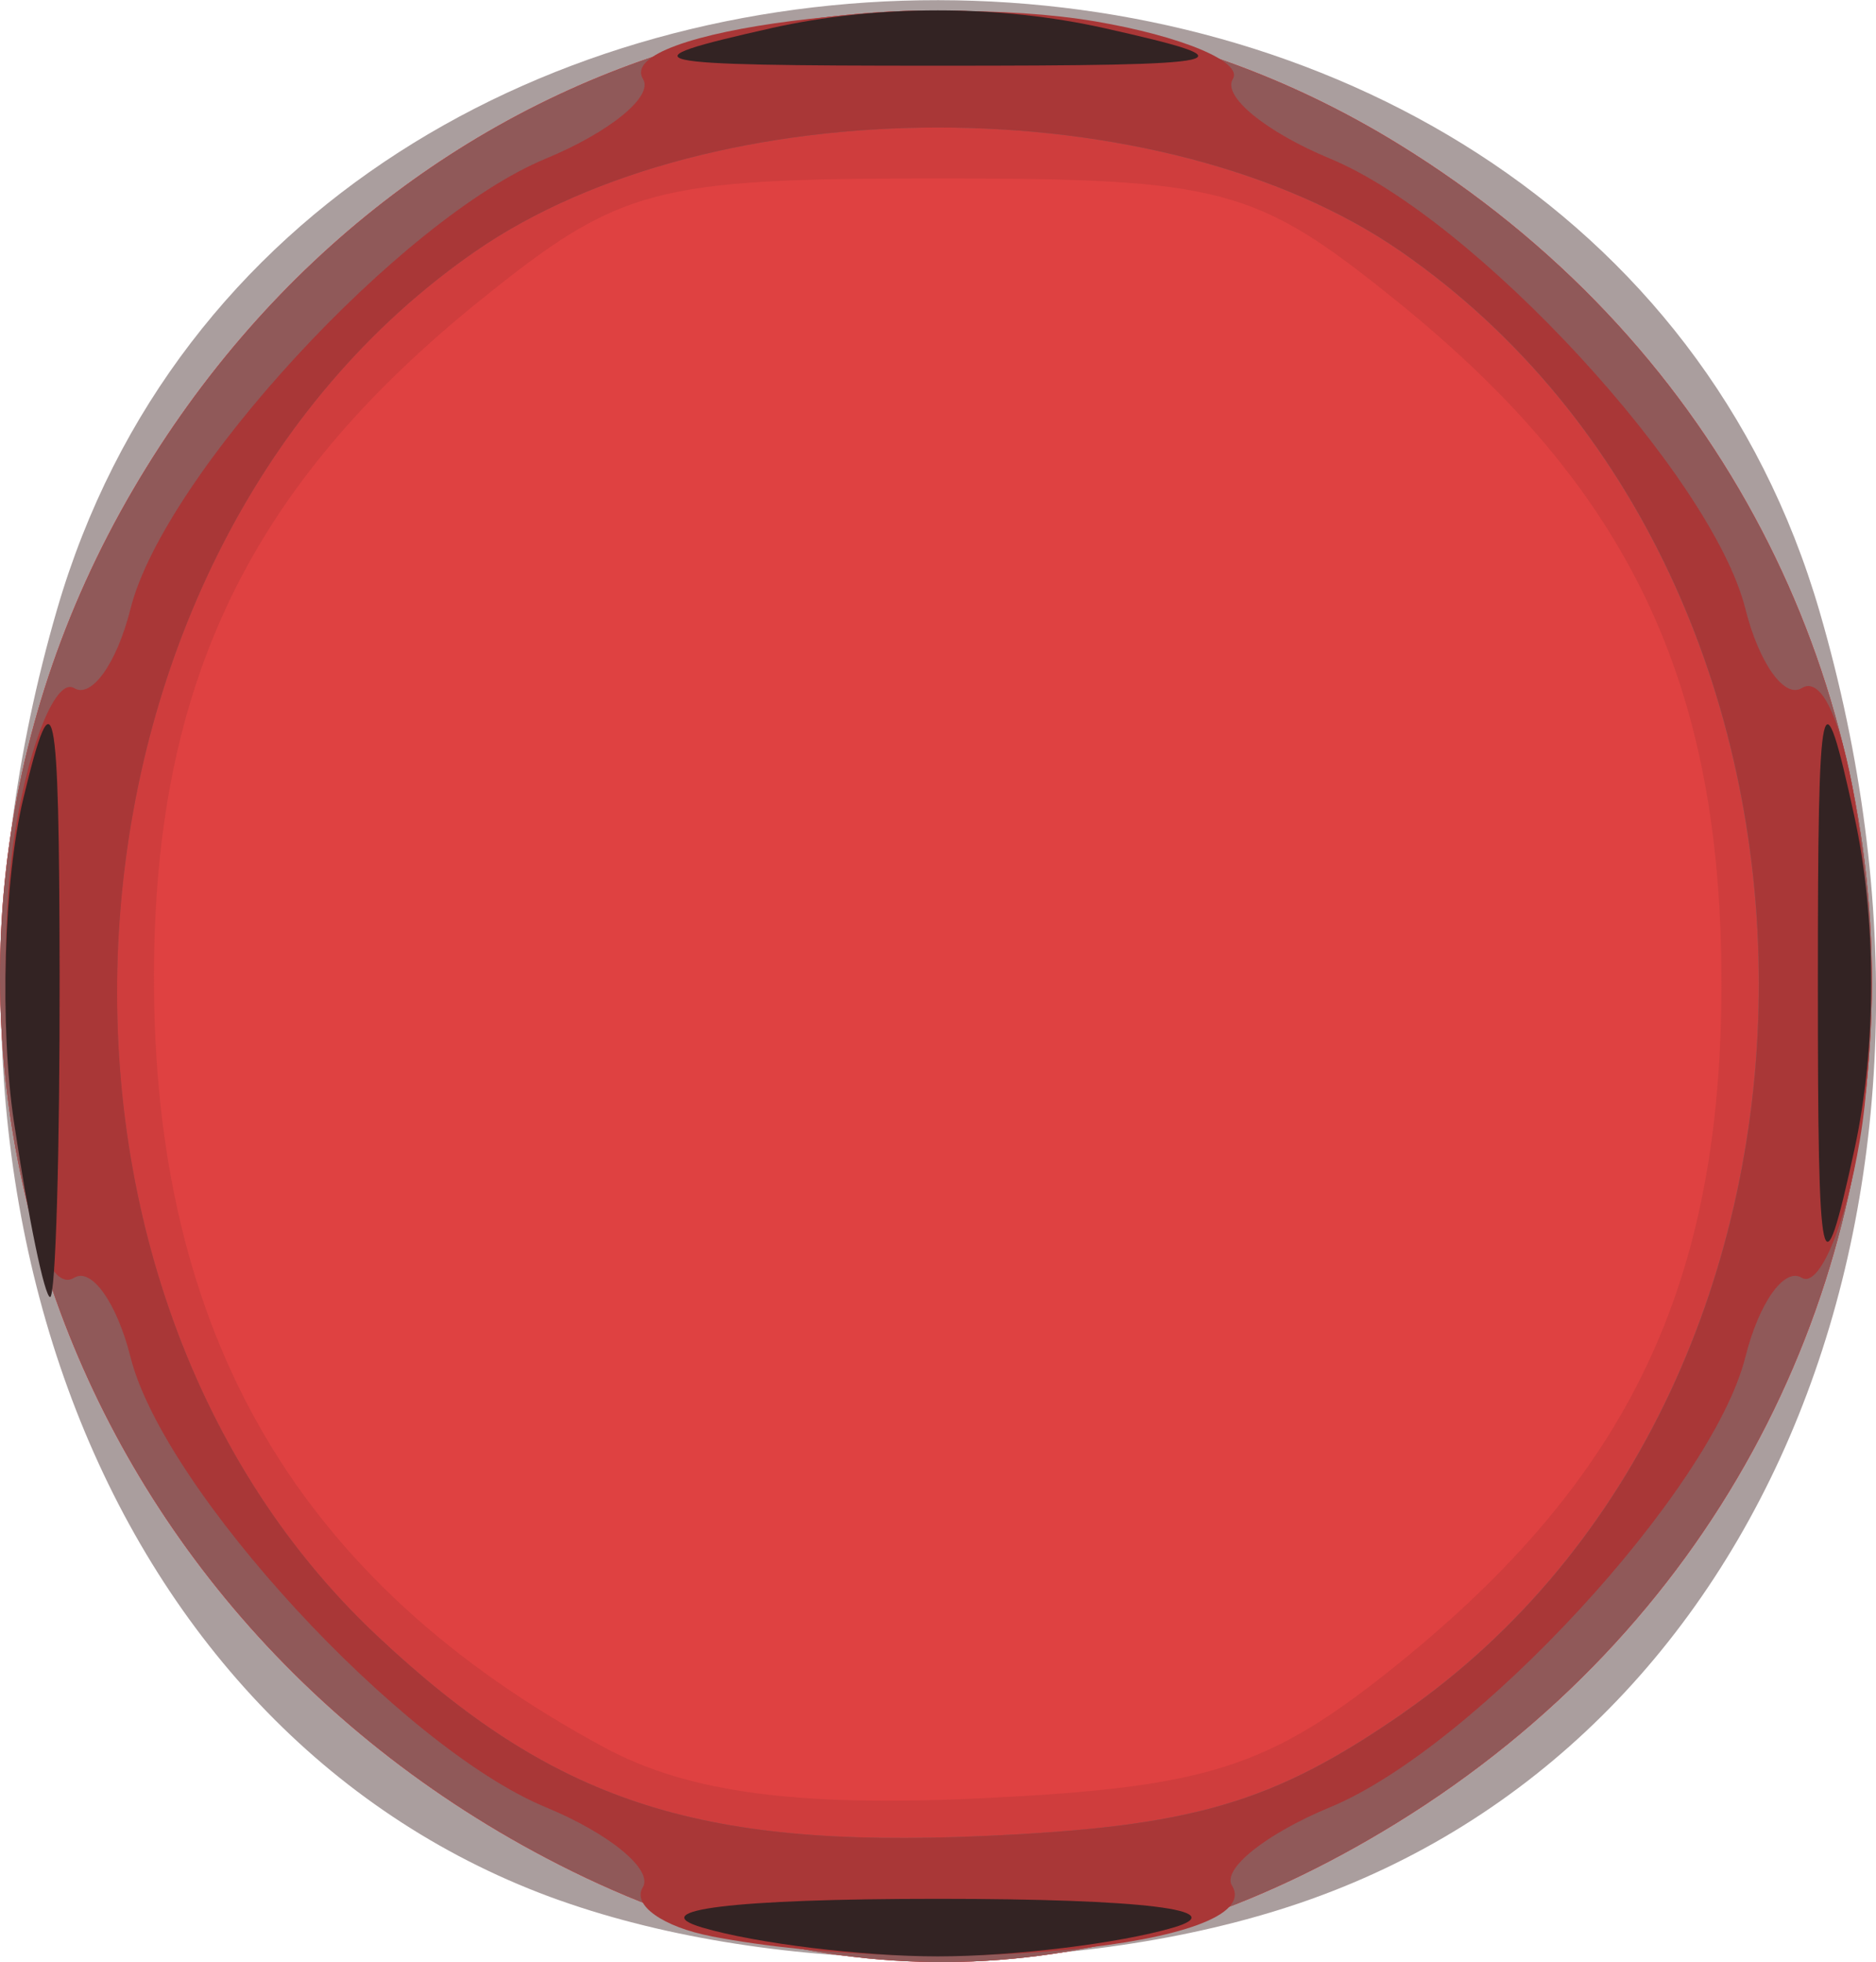 <?xml version="1.0" encoding="UTF-8" standalone="no"?>
<!-- Created with Inkscape (http://www.inkscape.org/) -->

<svg
   xmlns:dc="http://purl.org/dc/elements/1.1/"
   xmlns:cc="http://creativecommons.org/ns#"
   xmlns:rdf="http://www.w3.org/1999/02/22-rdf-syntax-ns#"
   xmlns:svg="http://www.w3.org/2000/svg"
   xmlns="http://www.w3.org/2000/svg"
   xmlns:sodipodi="http://sodipodi.sourceforge.net/DTD/sodipodi-0.dtd"
   xmlns:inkscape="http://www.inkscape.org/namespaces/inkscape"
   width="12.65mm"
   height="13.227mm"
   viewBox="0 0 12.65 13.227"
   version="1.1"
   id="svg919"
   inkscape:version="0.92.3 (2405546, 2018-03-11)"
   sodipodi:docname="wobde.svg">
  <defs
     id="defs913" />
  <sodipodi:namedview
     id="base"
     pagecolor="#ffffff"
     bordercolor="#666666"
     borderopacity="1.0"
     inkscape:pageopacity="0.0"
     inkscape:pageshadow="2"
     inkscape:zoom="0.35"
     inkscape:cx="52.477655"
     inkscape:cy="67.804243"
     inkscape:document-units="mm"
     inkscape:current-layer="layer1"
     showgrid="false"
     fit-margin-top="0"
     fit-margin-left="0"
     fit-margin-right="0"
     fit-margin-bottom="0"
     inkscape:window-width="2560"
     inkscape:window-height="1385"
     inkscape:window-x="0"
     inkscape:window-y="0"
     inkscape:window-maximized="1" />
  <g
     inkscape:label="Calque 1"
     inkscape:groupmode="layer"
     id="layer1"
     transform="translate(-91.949,-153.546)">
    <g
       id="g932"
       transform="translate(17.387,51.405)">
      <path
         style="fill:#aa9e9e;stroke-width:0.265"
         d="m 78.34,114.954 c -3.057,-1.084 -4.519,-4.833 -3.394,-8.702 1.595,-5.487 10.29,-5.477 11.886,0.013 1.14,3.922 -0.354,7.632 -3.507,8.706 -1.483,0.505 -3.53,0.498 -4.984,-0.017 z"
         id="path944"
         inkscape:connector-curvature="0" />
      <path
         style="fill:#df4141;stroke-width:0.265"
         d="m 78.246,114.667 c -3.454,-1.816 -4.702,-5.955 -2.783,-9.23 1.832,-3.126 5.572,-4.144 8.531,-2.323 4.262,2.623 4.252,8.69 -0.019,11.319 -1.89,1.163 -3.812,1.242 -5.729,0.234 z"
         id="path942"
         inkscape:connector-curvature="0" />
      <path
         style="fill:#cf3d3d;stroke-width:0.265"
         d="m 78.246,114.667 c -3.454,-1.816 -4.702,-5.955 -2.783,-9.23 1.832,-3.126 5.572,-4.144 8.531,-2.323 4.262,2.623 4.252,8.69 -0.019,11.319 -1.89,1.163 -3.812,1.242 -5.729,0.234 z m 5.735,-1.302 c 1.566,-1.262 2.189,-2.569 2.189,-4.597 0,-2.031 -0.623,-3.336 -2.199,-4.605 -0.942,-0.759 -1.168,-0.819 -3.084,-0.819 -1.916,0 -2.142,0.06 -3.084,0.819 -1.557,1.254 -2.198,2.578 -2.203,4.549 -0.006,2.425 0.968,4.095 3.038,5.21 0.566,0.305 1.302,0.402 2.565,0.341 1.51,-0.074 1.919,-0.206 2.778,-0.898 z"
         id="path940"
         inkscape:connector-curvature="0" />
      <path
         style="fill:#905959;stroke-width:0.265"
         d="m 78.246,114.667 c -3.454,-1.816 -4.702,-5.955 -2.783,-9.23 1.832,-3.126 5.572,-4.144 8.531,-2.323 4.262,2.623 4.252,8.69 -0.019,11.319 -1.89,1.163 -3.812,1.242 -5.729,0.234 z m 5.773,-0.975 c 3.208,-2.223 3.202,-7.629 -0.01,-9.855 -1.609,-1.115 -4.636,-1.115 -6.245,0 -2.913,2.018 -3.257,6.893 -0.66,9.332 1.186,1.114 2.154,1.434 4.08,1.35 1.418,-0.062 1.959,-0.22 2.836,-0.827 z"
         id="path938"
         inkscape:connector-curvature="0" />
      <path
         style="fill:#a93737;stroke-width:0.265"
         d="m 79.362,115.195 c -0.33,-0.063 -0.539,-0.212 -0.466,-0.33 0.073,-0.118 -0.222,-0.362 -0.655,-0.541 -0.974,-0.403 -2.574,-2.138 -2.799,-3.034 -0.092,-0.366 -0.263,-0.607 -0.38,-0.535 -0.328,0.202 -0.593,-1.859 -0.392,-3.047 0.098,-0.583 0.275,-1 0.392,-0.928 0.117,0.072 0.288,-0.168 0.38,-0.535 0.225,-0.896 1.825,-2.631 2.799,-3.034 0.433,-0.179 0.729,-0.421 0.657,-0.537 -0.201,-0.326 1.865,-0.589 3.048,-0.389 0.583,0.099 1.001,0.274 0.929,0.389 -0.072,0.116 0.224,0.357 0.657,0.537 0.974,0.403 2.574,2.138 2.799,3.034 0.092,0.366 0.263,0.607 0.38,0.535 0.328,-0.202 0.593,1.859 0.392,3.047 -0.098,0.583 -0.275,1 -0.392,0.928 -0.117,-0.072 -0.288,0.168 -0.38,0.535 -0.225,0.896 -1.825,2.631 -2.799,3.034 -0.433,0.179 -0.731,0.417 -0.663,0.528 0.252,0.408 -2.016,0.63 -3.509,0.343 z m 4.658,-1.503 c 3.208,-2.223 3.202,-7.629 -0.01,-9.855 -1.609,-1.115 -4.636,-1.115 -6.245,0 -2.913,2.018 -3.257,6.893 -0.66,9.332 1.186,1.114 2.154,1.434 4.08,1.35 1.418,-0.062 1.959,-0.22 2.836,-0.827 z"
         id="path936"
         inkscape:connector-curvature="0" />
      <path
         style="fill:#332323;stroke-width:0.265"
         d="m 79.299,115.136 c -0.405,-0.119 0.209,-0.194 1.587,-0.194 1.379,0 1.993,0.075 1.587,0.194 -0.364,0.107 -1.078,0.194 -1.587,0.194 -0.509,0 -1.224,-0.087 -1.587,-0.194 z m -4.643,-5.432 c -0.097,-0.649 -0.069,-1.632 0.064,-2.183 0.207,-0.86 0.241,-0.693 0.244,1.181 0.002,1.201 -0.027,2.183 -0.064,2.183 -0.037,0 -0.147,-0.531 -0.244,-1.181 z m 12.164,-0.936 c 0,-2.014 0.026,-2.132 0.246,-1.124 0.151,0.691 0.151,1.558 0,2.249 -0.22,1.007 -0.246,0.89 -0.246,-1.124 z m -7.059,-6.437 c 0.714,-0.16 1.535,-0.16 2.249,0 1.019,0.229 0.913,0.253 -1.124,0.253 -2.037,0 -2.143,-0.024 -1.124,-0.253 z"
         id="path934"
         inkscape:connector-curvature="0" />
    </g>
  </g>
</svg>
